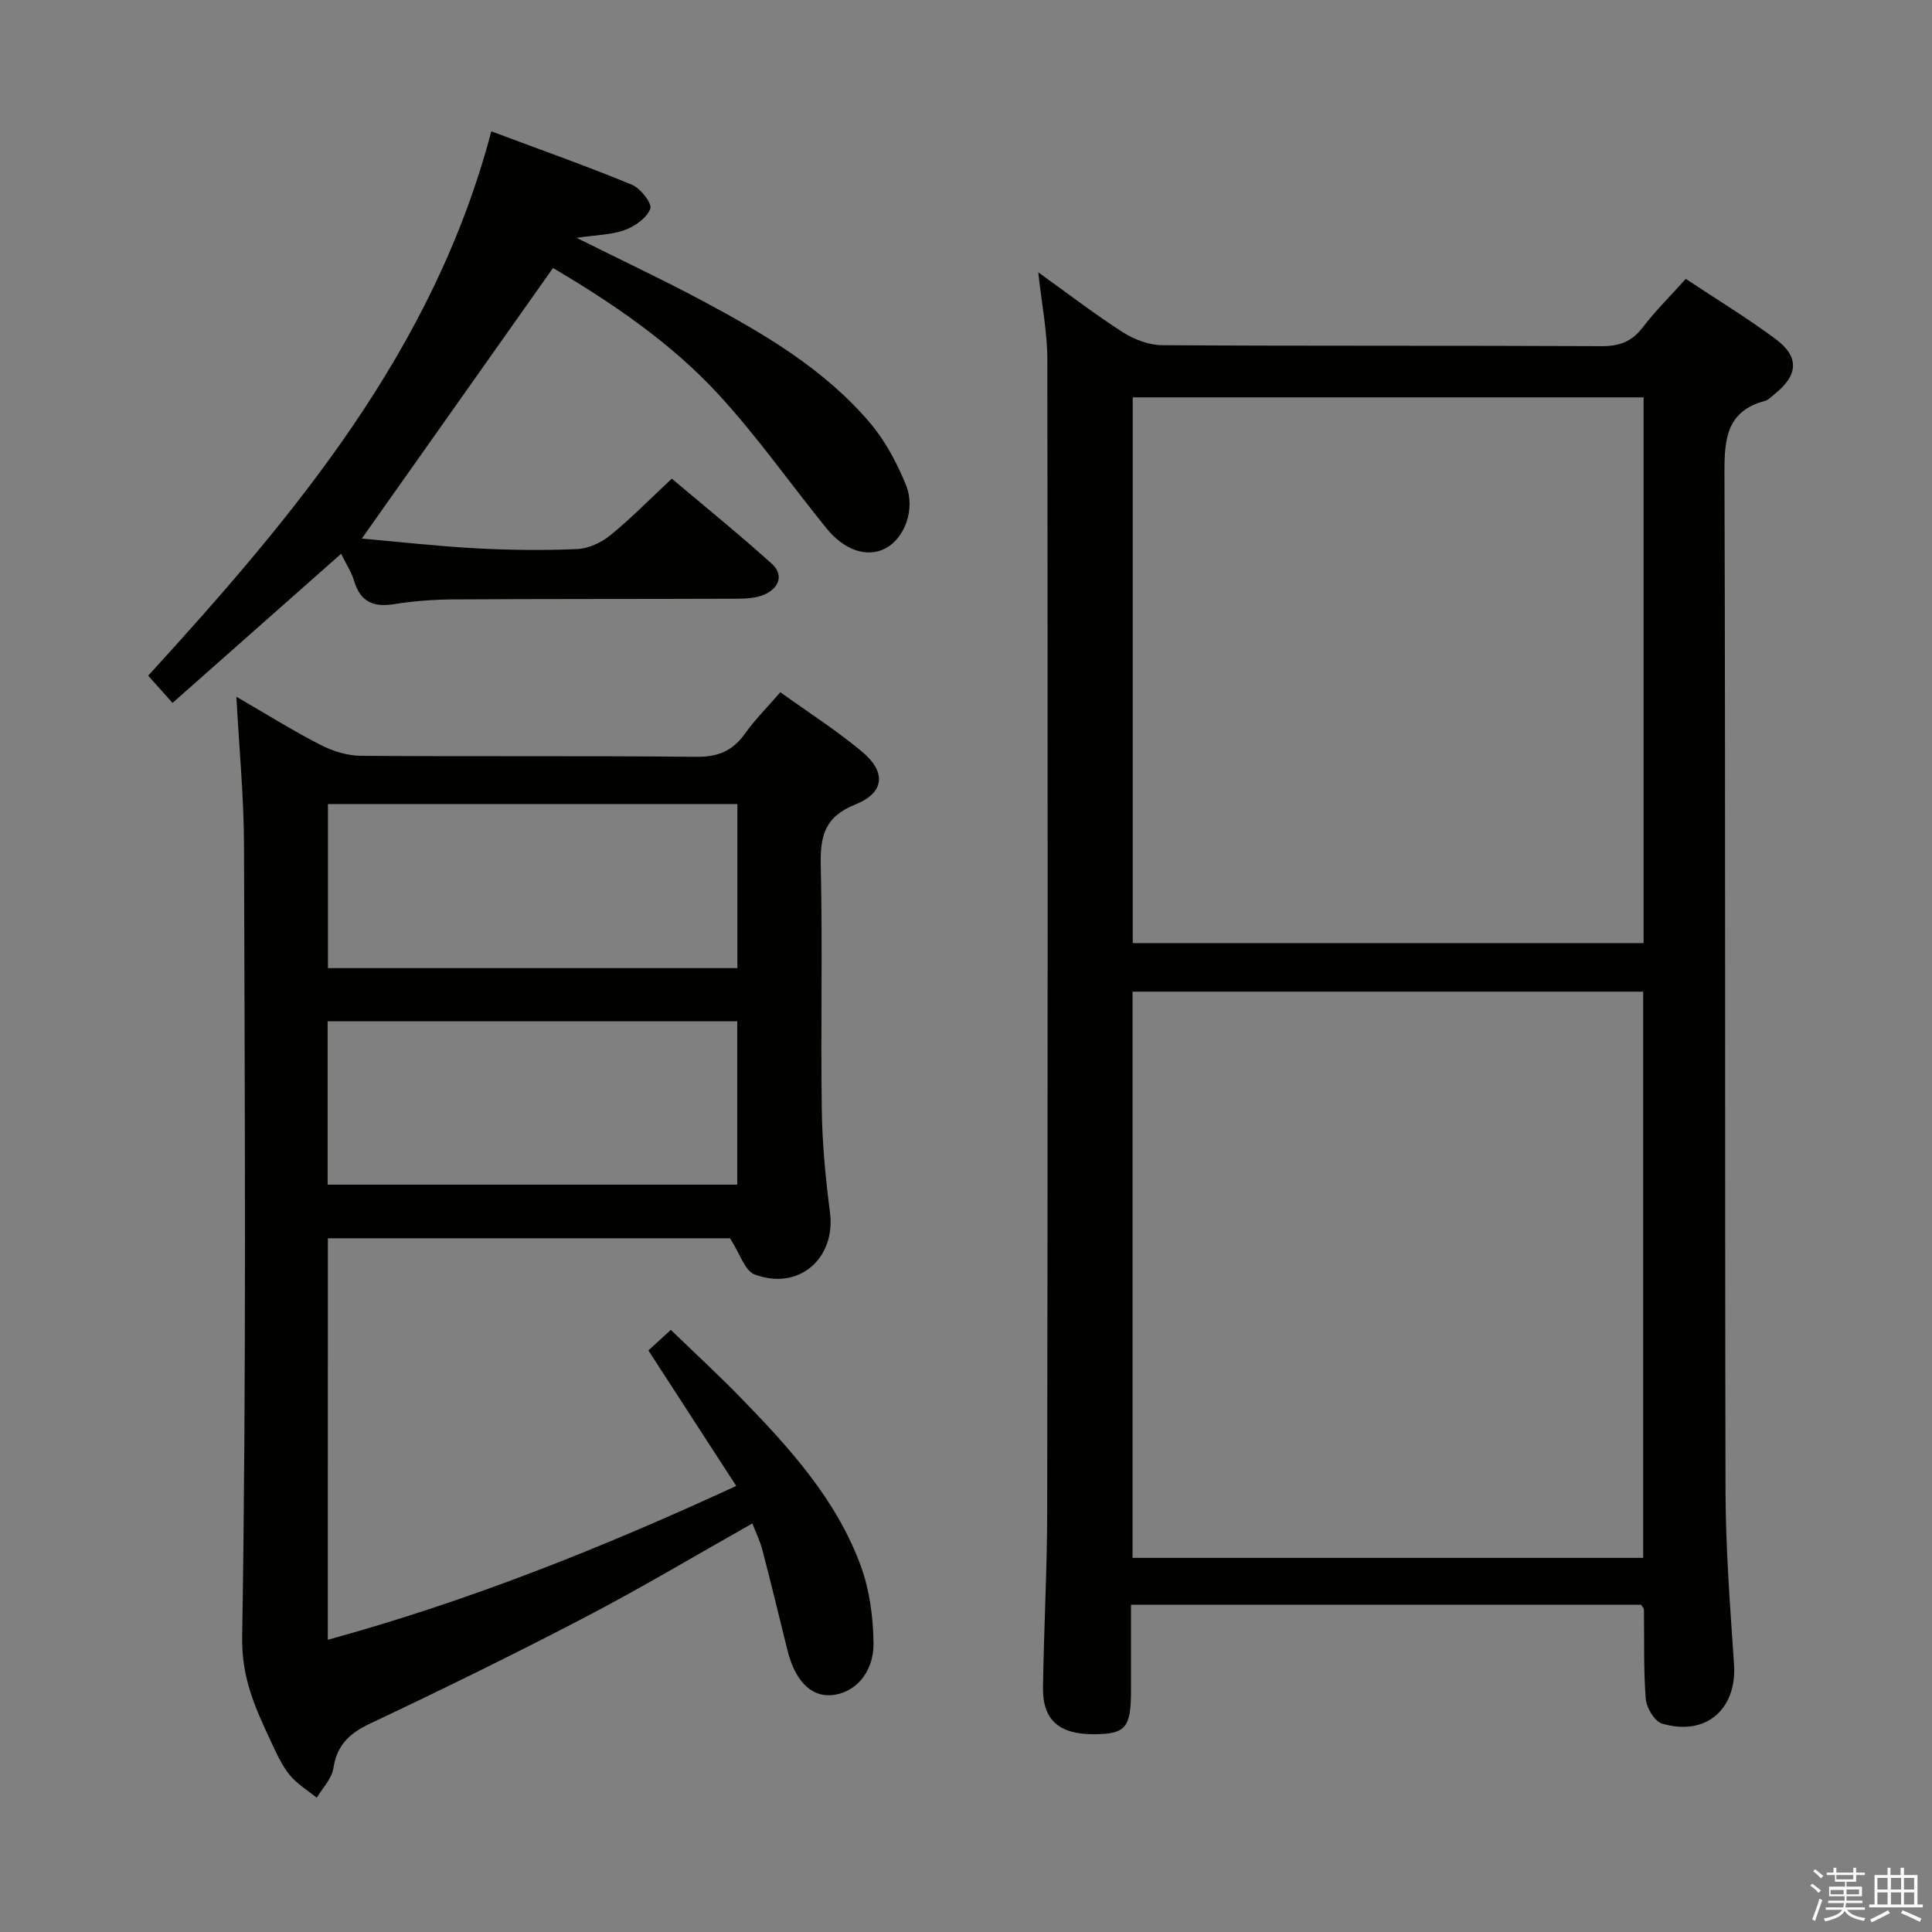 <svg enable-background="new 0 0 400 400" viewBox="0 0 400 400" xmlns="http://www.w3.org/2000/svg"><rect x="0" y="0" width="400" height="400" fill="#808080" stroke="none"/><path d="m374.8 390.4.4-.4c.7.5 1.3 1 1.8 1.4l-.5.5c-.5-.6-1.1-1.1-1.7-1.5zm1 7.3-.6-.3c.5-1.4 1.1-2.8 1.5-4.3.2.1.4.2.6.3-.5 1.3-1 2.8-1.5 4.3zm-.4-10.3.4-.4c.4.3 1 .8 1.7 1.4l-.5.5c-.4-.5-1-1-1.6-1.5zm2.5.3h1.7v-1h.6v1h3.5v-1h.6v1h1.8v.5h-1.8v1.4h-2v1h3.2v2h-3.2v.9h3.3v.5h-3.4c0 .3-.1.6-.1.9h4v.5h-3.7c.7.9 1.9 1.5 3.8 1.7-.1.2-.2.4-.3.6-2.1-.4-3.5-1.1-4-2.1-.4 1-1.8 1.7-4 2.2-.1-.2-.2-.4-.3-.6 2.1-.4 3.4-1 3.8-1.8h-3.4v-.5h3.6c.1-.3.1-.6.2-.9h-3.3v-.5h3.4c0-.3 0-.6 0-.9h-3.2v-2h3.3v-1h-2.1v-1.4h-1.7v-.5zm1.1 3.5v1h2.7c0-.3 0-.4 0-.4 0-.2 0-.2 0-.2 0-.1 0-.2 0-.3h-2.7zm1.2-3v.9h3.5v-.9zm4.7 3h-2.6v.6.4h2.6z" fill="#fbfafc"/><path d="m393.6 386.7h.6v1.5h2.8v6.1h1.1v.6h-11.1v-.6h1.1v-6.1h2.7v-1.5h.6v1.5h2.1v-1.5zm-2.7 8.8.4.6c-1.2.6-2.5 1.3-3.8 1.9-.1-.2-.2-.4-.3-.6 1.2-.6 2.5-1.2 3.7-1.9zm-2.2-6.7v2.4h2.1v-2.4zm0 3v2.5h2.1v-2.5zm2.8-3v2.4h2.1v-2.4zm0 3v2.5h2.1v-2.5zm6 6.1c-1.4-.7-2.7-1.3-3.9-1.8l.3-.6c1.5.6 2.7 1.2 3.9 1.7zm-1.2-9.1h-2.1v2.4h2.1zm-2.1 3v2.5h2.1v-2.5z" fill="#fbfafc"/><g fill="#010100"><path d="m214.96 56.38c6.22 4.46 11.71 8.69 17.53 12.42 2.35 1.5 5.4 2.65 8.14 2.67 30.32.19 60.65.05 90.97.2 3.69.02 6.26-.94 8.52-3.9 2.61-3.42 5.71-6.47 8.9-10.03 6.28 4.17 12.65 8.03 18.6 12.45 4.97 3.69 4.68 7.52-.18 11.37-.65.52-1.27 1.24-2.02 1.44-7.87 2.11-8.41 7.73-8.39 14.79.23 70.31.06 140.62.22 210.93.03 11.96.96 23.92 1.76 35.86.62 9.29-5.82 14.97-14.9 12.27-1.54-.46-3.22-3.25-3.37-5.08-.48-6.13-.29-12.31-.38-18.47 0-.29-.31-.57-.58-1.05-34.85 0-69.8 0-105.62 0v17.78c-.01 7.72-1.1 9-7.74 9.02-7.14.03-10.58-2.97-10.48-9.65.18-12.14.85-24.28.87-36.42.11-79.47.13-158.95.03-238.42.01-5.74-1.15-11.49-1.88-18.18zm125.24 266.16c0-39.24 0-78.25 0-117.23-35.45 0-70.52 0-105.72 0v117.23zm.09-240.27c-35.44 0-70.51 0-105.77 0v112.99h105.77c0-37.73 0-75.12 0-112.99z"/><path d="m67.87 339.5c29.19-8.01 56.81-19.05 84.56-31.85-6.23-9.61-12.17-18.77-18.19-28.06 1.41-1.29 2.74-2.51 4.65-4.25 4.92 4.76 9.89 9.33 14.58 14.16 10.01 10.29 19.69 20.95 24.73 34.66 1.84 5 2.58 10.64 2.65 16 .08 6.32-4.05 10.57-8.95 10.82-4.14.21-7.34-3.15-8.86-9.3-1.72-6.91-3.38-13.83-5.18-20.72-.5-1.91-1.39-3.71-2.09-5.55-11.63 6.56-22.89 13.29-34.5 19.35-14.71 7.68-29.63 14.99-44.64 22.08-4.3 2.03-6.87 4.46-7.61 9.27-.34 2.16-2.24 4.08-3.44 6.1-1.92-1.57-4.14-2.89-5.66-4.79-1.64-2.04-2.75-4.55-3.87-6.96-3.17-6.81-6.05-12.97-5.91-21.51.89-54.64.53-109.3.38-163.95-.03-9.92-.99-19.85-1.58-30.75 6.23 3.61 11.67 7.02 17.36 9.94 2.54 1.3 5.57 2.27 8.38 2.29 23.16.18 46.32-.03 69.48.21 4.48.05 7.53-1.22 10.08-4.8 2.1-2.94 4.7-5.54 7.32-8.57 5.83 4.19 11.59 7.88 16.82 12.22 5.15 4.27 4.83 8.56-1.3 11.02-6.36 2.55-7.29 6.56-7.15 12.64.39 16.82-.03 33.66.21 50.48.1 7.13.78 14.28 1.7 21.35 1.23 9.51-6.46 16.28-15.61 12.83-2.04-.77-3.03-4.32-5.09-7.49-26.61 0-54.7 0-83.26 0-.01 27.45-.01 54.94-.01 83.13zm.03-173.03v33.97h84.77c0-11.48 0-22.58 0-33.97-28.34 0-56.42 0-84.77 0zm84.74 44.98c-28.36 0-56.44 0-84.81 0v33.82h84.81c0-11.41 0-22.48 0-33.82z"/><path d="m70.62 114.66c-11.79 10.43-23.24 20.55-34.9 30.87-1.79-2-3.21-3.58-5.04-5.64 30.16-33.05 59.06-67.19 71.04-112.7 10.31 3.86 19.8 7.21 29.1 11.05 1.78.73 4.22 3.87 3.82 4.96-.7 1.9-3.17 3.65-5.28 4.42-2.81 1.02-5.98 1.03-9.99 1.62 9.4 4.69 17.94 8.69 26.25 13.14 12.65 6.77 25.05 14.05 34.48 25.14 3.16 3.72 5.58 8.27 7.44 12.82 2.08 5.08-.26 11.09-4.19 13.18-3.72 1.98-8.47.51-12.23-4.13-7.53-9.28-14.42-19.14-22.51-27.89-9.97-10.78-22.18-18.95-34.11-26.02-13.27 18.76-26.3 37.21-39.59 56.02 7.54.67 15.55 1.58 23.58 2.02 6.98.38 14 .46 20.98.16 2.35-.1 4.99-1.32 6.86-2.83 4.25-3.45 8.1-7.4 12.76-11.75 6.89 5.82 13.95 11.53 20.68 17.6 2.6 2.34 1.49 5.05-1.46 6.38-1.73.77-3.86.87-5.81.88-19.5.08-38.99.02-58.49.14-4.14.02-8.32.33-12.41.98-4.26.68-6.98-.45-8.27-4.77-.56-1.87-1.69-3.57-2.71-5.65z"/></g></svg>